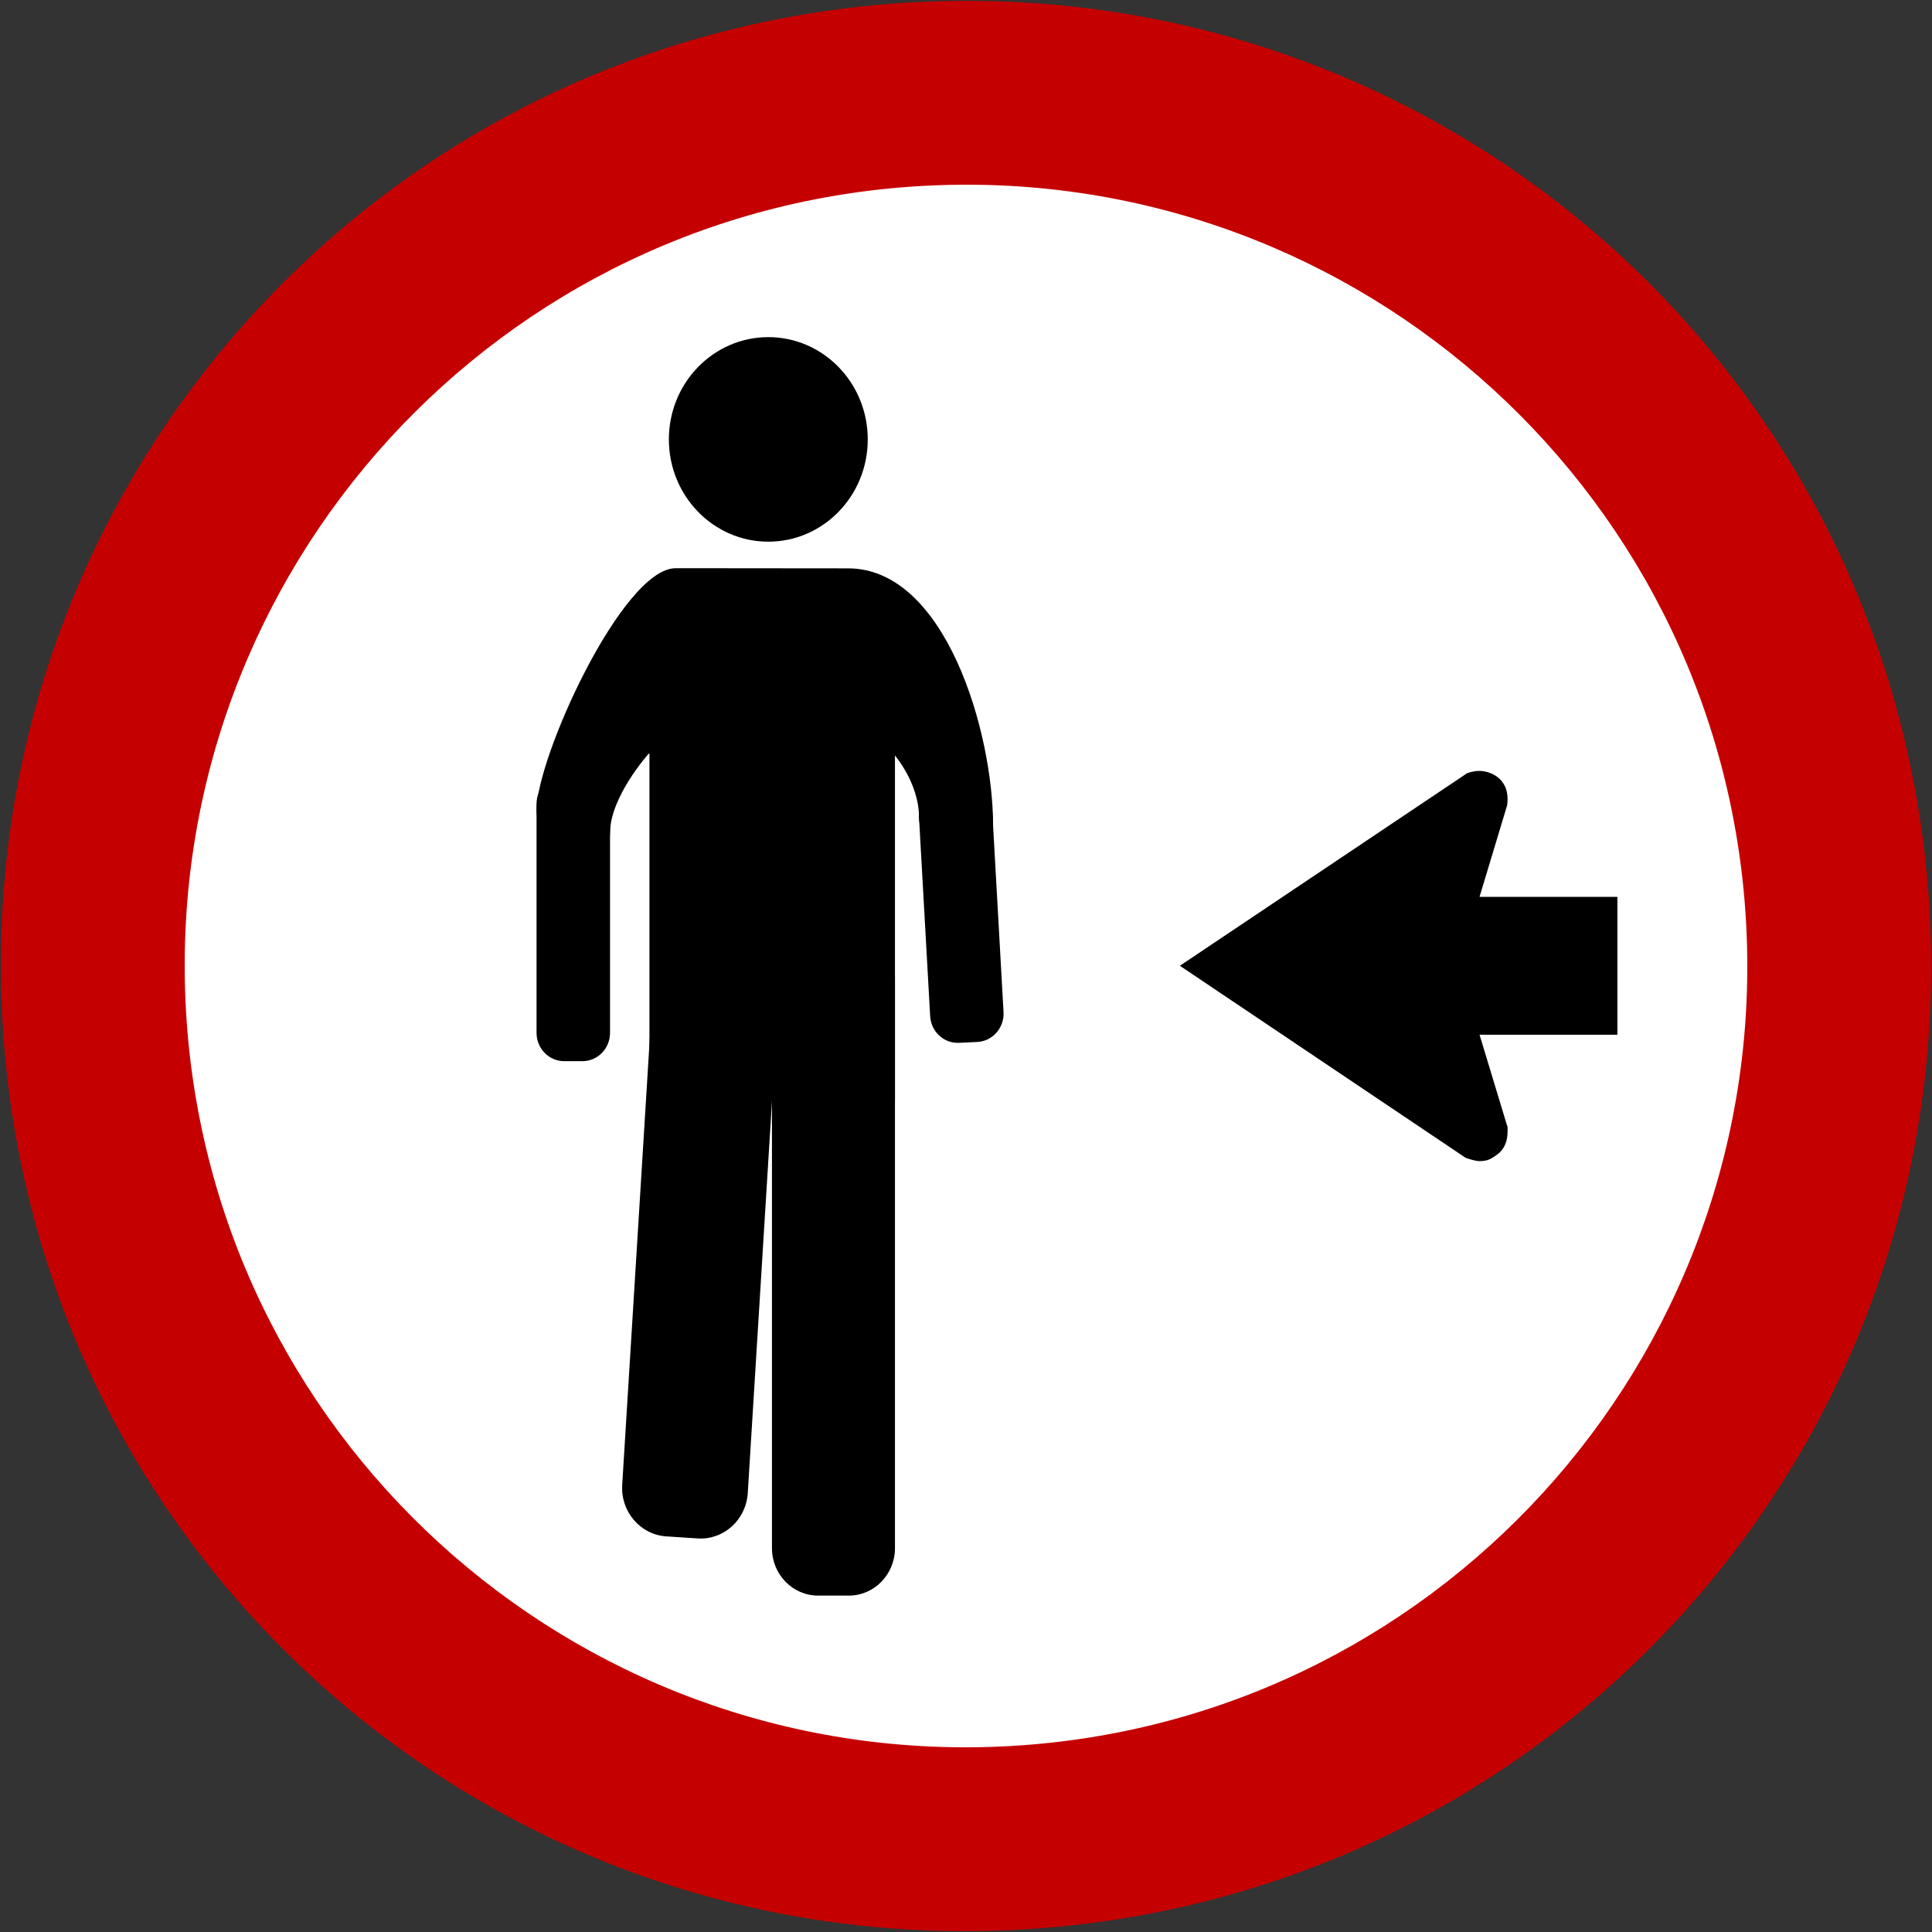 <?xml version="1.0" encoding="UTF-8" standalone="no"?>
<!-- Generator: Adobe Illustrator 15.0.2, SVG Export Plug-In . SVG Version: 6.00 Build 0)  -->

<svg
   xmlns:dc="http://purl.org/dc/elements/1.1/"
   xmlns:cc="http://creativecommons.org/ns#"
   xmlns:rdf="http://www.w3.org/1999/02/22-rdf-syntax-ns#"
   xmlns:svg="http://www.w3.org/2000/svg"
   xmlns="http://www.w3.org/2000/svg"
   xmlns:sodipodi="http://sodipodi.sourceforge.net/DTD/sodipodi-0.dtd"
   xmlns:inkscape="http://www.inkscape.org/namespaces/inkscape"
   version="1.1"
   id="svg2"
   inkscape:version="0.92.4 5da689c313, 2019-01-14"
   sodipodi:docname="Brasil_R-30.svg"
   sodipodi:version="0.32"
   x="0px"
   y="0px"
   width="525.477px"
   height="525.477px"
   viewBox="0 0 525.477 525.477"
   enable-background="new 0 0 525.477 525.477"
   xml:space="preserve"><rect x="0" y="0" width="525.477" height="525.477" fill="#333333" stroke="none"/><defs
   id="defs351" />
<sodipodi:namedview
   height="601px"
   width="601px"
   id="base"
   inkscape:document-units="px"
   inkscape:window-width="1920"
   inkscape:pageshadow="2"
   inkscape:window-height="1030"
   inkscape:window-x="1920"
   fit-margin-bottom="0"
   inkscape:current-layer="svg2"
   fit-margin-right="0"
   inkscape:window-y="25"
   inkscape:pageopacity="0.0"
   inkscape:window-maximized="1"
   inkscape:cx="-300.6384"
   fit-margin-top="0"
   bordercolor="#666666"
   pagecolor="#ffffff"
   borderopacity="1.0"
   inkscape:zoom="0.45490537"
   showgrid="false"
   inkscape:cy="342.53795"
   gridtolerance="10000"
   objecttolerance="10"
   fit-margin-left="0"
   guidetolerance="10">
	</sodipodi:namedview>
<g
   id="g302">
	<path
   id="rect3651"
   d="M0.509,274.648c6.597,145.274,128.864,256.919,274.138,250.32   c145.274-6.597,256.919-128.863,250.321-274.137C518.37,105.556,396.104-6.089,250.83,0.508   C105.555,7.107-6.09,129.372,0.509,274.648z"
   fill="#C50000" />
	<path
   id="rect4540"
   d="M50.457,272.378L50.457,272.378c5.324,117.241,104.682,207.966,221.92,202.642l0,0   c117.241-5.323,207.967-104.681,202.643-221.92l0,0c-5.323-117.24-104.682-207.965-221.921-202.641l0,0   C135.857,55.782,45.133,155.139,50.457,272.378z"
   fill="#FFFFFF" />
</g>
<path
   stroke-miterlimit="10"
   d="M103.237,427.739"
   id="path304"
   stroke-width="55"
   stroke="#C50000"
   fill="none" />
<path
   fill="none"
   stroke="#C50000"
   stroke-width="55"
   stroke-miterlimit="10"
   d="M433.237,97.738"
   id="path306" />
<g
   id="g348"
   transform="matrix(-1.369,0,0,1.408,397.195,-92.664)">
	
	
	<circle
   cx="137.49"
   cy="150.693"
   r="19.756"
   id="circle312" />
	
	
	
	
	
	
	<path
   d="m 141.573,354.232 c 0.329,5.164 4.784,9.088 9.95,8.762 l 6.237,-0.396 c 5.167,-0.328 9.089,-4.785 8.759,-9.951 l -7.152,-112.532 c -0.329,-5.166 -4.783,-9.087 -9.949,-8.759 l -6.237,0.396 c -5.167,0.329 -9.088,4.782 -8.762,9.95 z"
   id="path326"
   inkscape:connector-curvature="0" />
	<path
   d="m 112.329,364.871 c 0,5.063 4.103,9.166 9.164,9.166 h 6.111 c 5.061,0 9.163,-4.104 9.163,-9.166 V 254.627 c 0,-5.06 -4.103,-9.163 -9.163,-9.163 h -6.111 c -5.062,0 -9.164,4.104 -9.164,9.163 z"
   id="path328"
   inkscape:connector-curvature="0" />
	
	
	
	
	
	<rect
   x="112.329"
   y="196.896"
   width="48.776"
   height="81.444"
   id="rect340" />
	<path
   d="m 168.937,265.324 c 0,3.023 2.451,5.475 5.475,5.475 h 3.65 c 3.023,0 5.475,-2.451 5.475,-5.475 v -44.226 c 0,-3.025 -2.451,-5.475 -5.475,-5.475 h -3.65 c -3.023,0 -5.475,2.45 -5.475,5.475 z"
   id="path342"
   inkscape:connector-curvature="0" />
	<path
   d="m 90.755,261.369 c -0.14,3.02 2.195,5.581 5.216,5.721 l 3.646,0.168 c 3.02,0.139 5.581,-2.197 5.721,-5.218 l 2.208,-38.287 c 0.139,-3.021 -2.196,-5.582 -5.217,-5.722 l -3.646,-0.167 c -3.02,-0.14 -5.581,2.196 -5.721,5.216 z"
   id="path344"
   inkscape:connector-curvature="0" />
	<path
   d="m 168.937,226.71 c 0,-7.001 -7.678,-15.307 -7.678,-15.307 h -48.625 c 0,0 -5.088,5.479 -5.088,12.349 0,6.87 -14.713,12.789 -14.713,1.55 0,-18.117 9.465,-49.7 28.81,-49.7 5.865,0 28.396,-0.031 34.237,-0.031 10.575,0 27.656,36.503 27.656,46.74 0,7.862 -14.599,11.401 -14.599,4.399 z"
   id="path346"
   inkscape:connector-curvature="0" />
</g>
<g
   transform="matrix(-1,0,0,1,559.572,0.416)"
   id="g187"><path
     d="m 238.659,262.26 -77.375,52 c -0.5,0.375 -0.75,0.375 -1.125,0.5 -1.25,0.375 -2.25,0.625 -2.875,0.625 -1.875,0 -2.875,-0.25 -4.875,-1.75 -2.125,-1.5 -2.875,-3.875 -2.875,-6.25 v -1.125 c 0,-0.25 0,-0.375 0.125,-0.5 l 7.5,-24.75 h -37.5 v -37.5 h 37.5 l -7.5,-24.875 c -0.125,-0.875 -0.125,-1.375 -0.125,-1.75 0,-5.625 4.625,-7.625 7.75,-7.625 1.125,0 2.125,0.25 3.25,0.625 0,0 0.25,0.125 0.75,0.5 z"
     id="path185"
     inkscape:connector-curvature="0" /></g></svg>